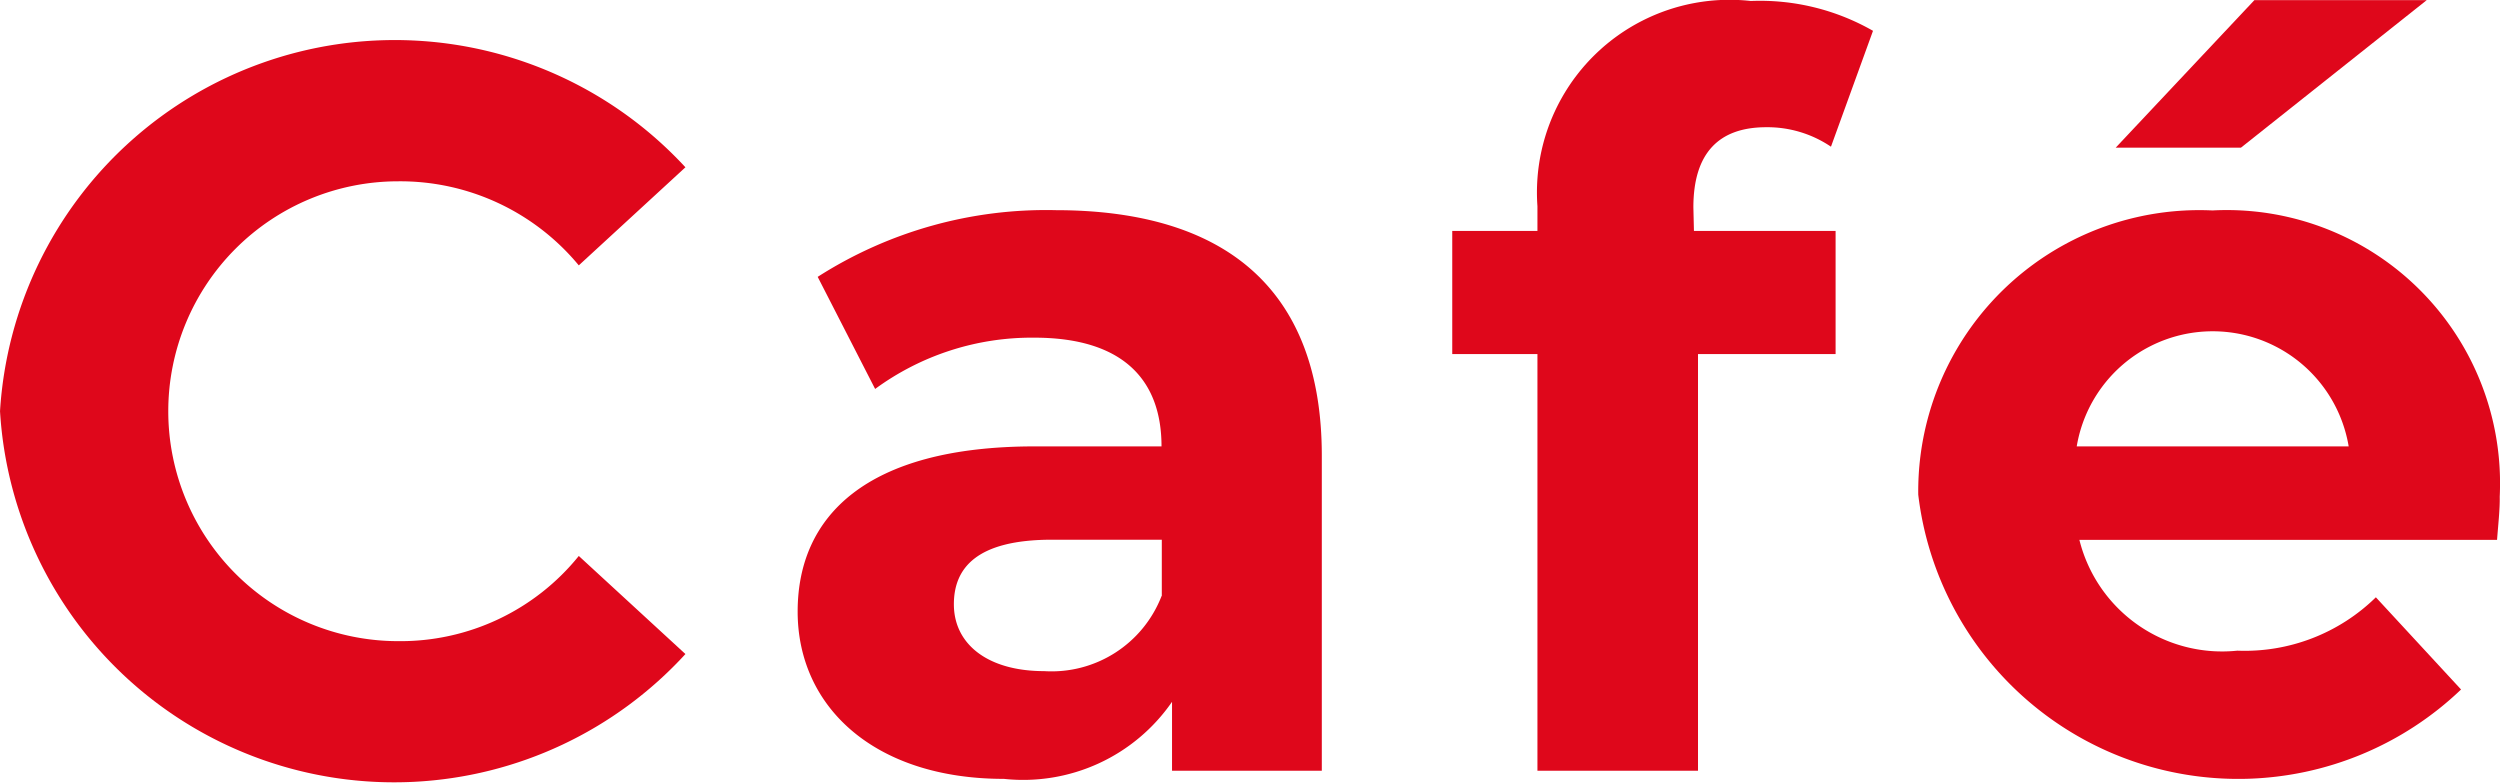 <svg xmlns="http://www.w3.org/2000/svg" width="17.843" height="5.588" viewBox="0 0 17.843 5.588">
  <g id="Group_571" data-name="Group 571" transform="translate(-60.01 -151.699)">
    <g id="Group_570" data-name="Group 570">
      <path id="Path_6398" data-name="Path 6398" d="M60.01,154.636a2.823,2.823,0,0,1,4.892-1.743l-.761.7a1.654,1.654,0,0,0-1.289-.6,1.641,1.641,0,1,0,0,3.282,1.635,1.635,0,0,0,1.289-.608l.761.7a2.818,2.818,0,0,1-4.892-1.736Z" fill="#df071b"/>
      <path id="Path_6399" data-name="Path 6399" d="M69.444,154.951V157.2H68.375v-.492a1.291,1.291,0,0,1-1.2.55c-.923,0-1.472-.513-1.472-1.194s.49-1.179,1.692-1.179H68.3c0-.491-.293-.776-.908-.776a1.89,1.89,0,0,0-1.136.366l-.41-.8a3.025,3.025,0,0,1,1.7-.476C68.749,153.2,69.444,153.757,69.444,154.951Zm-1.142,1v-.4h-.784c-.535,0-.7.2-.7.461,0,.285.242.477.644.477A.842.842,0,0,0,68.3,155.954Z" fill="#df071b"/>
      <path id="Path_6400" data-name="Path 6400" d="M72.1,153.347h1.011v.879h-.982V157.2H70.983v-2.974h-.608v-.879h.608v-.176a1.375,1.375,0,0,1,1.523-1.465,1.623,1.623,0,0,1,.872.213l-.3.827a.809.809,0,0,0-.462-.139c-.337,0-.52.183-.52.572Z" fill="#df071b"/>
      <path id="Path_6401" data-name="Path 6401" d="M77.832,155.552H74.851a1.05,1.05,0,0,0,1.127.791,1.337,1.337,0,0,0,.989-.381l.608.658a2.3,2.3,0,0,1-3.874-1.39,2.006,2.006,0,0,1,2.1-2.029,1.95,1.95,0,0,1,2.05,2.043C77.853,155.331,77.839,155.456,77.832,155.552Zm-3-.667h1.941a.984.984,0,0,0-1.941,0Zm1.172-2.132h-.894L76.1,151.7h1.23Z" fill="#df071b"/>
    </g>
  </g>
</svg>
